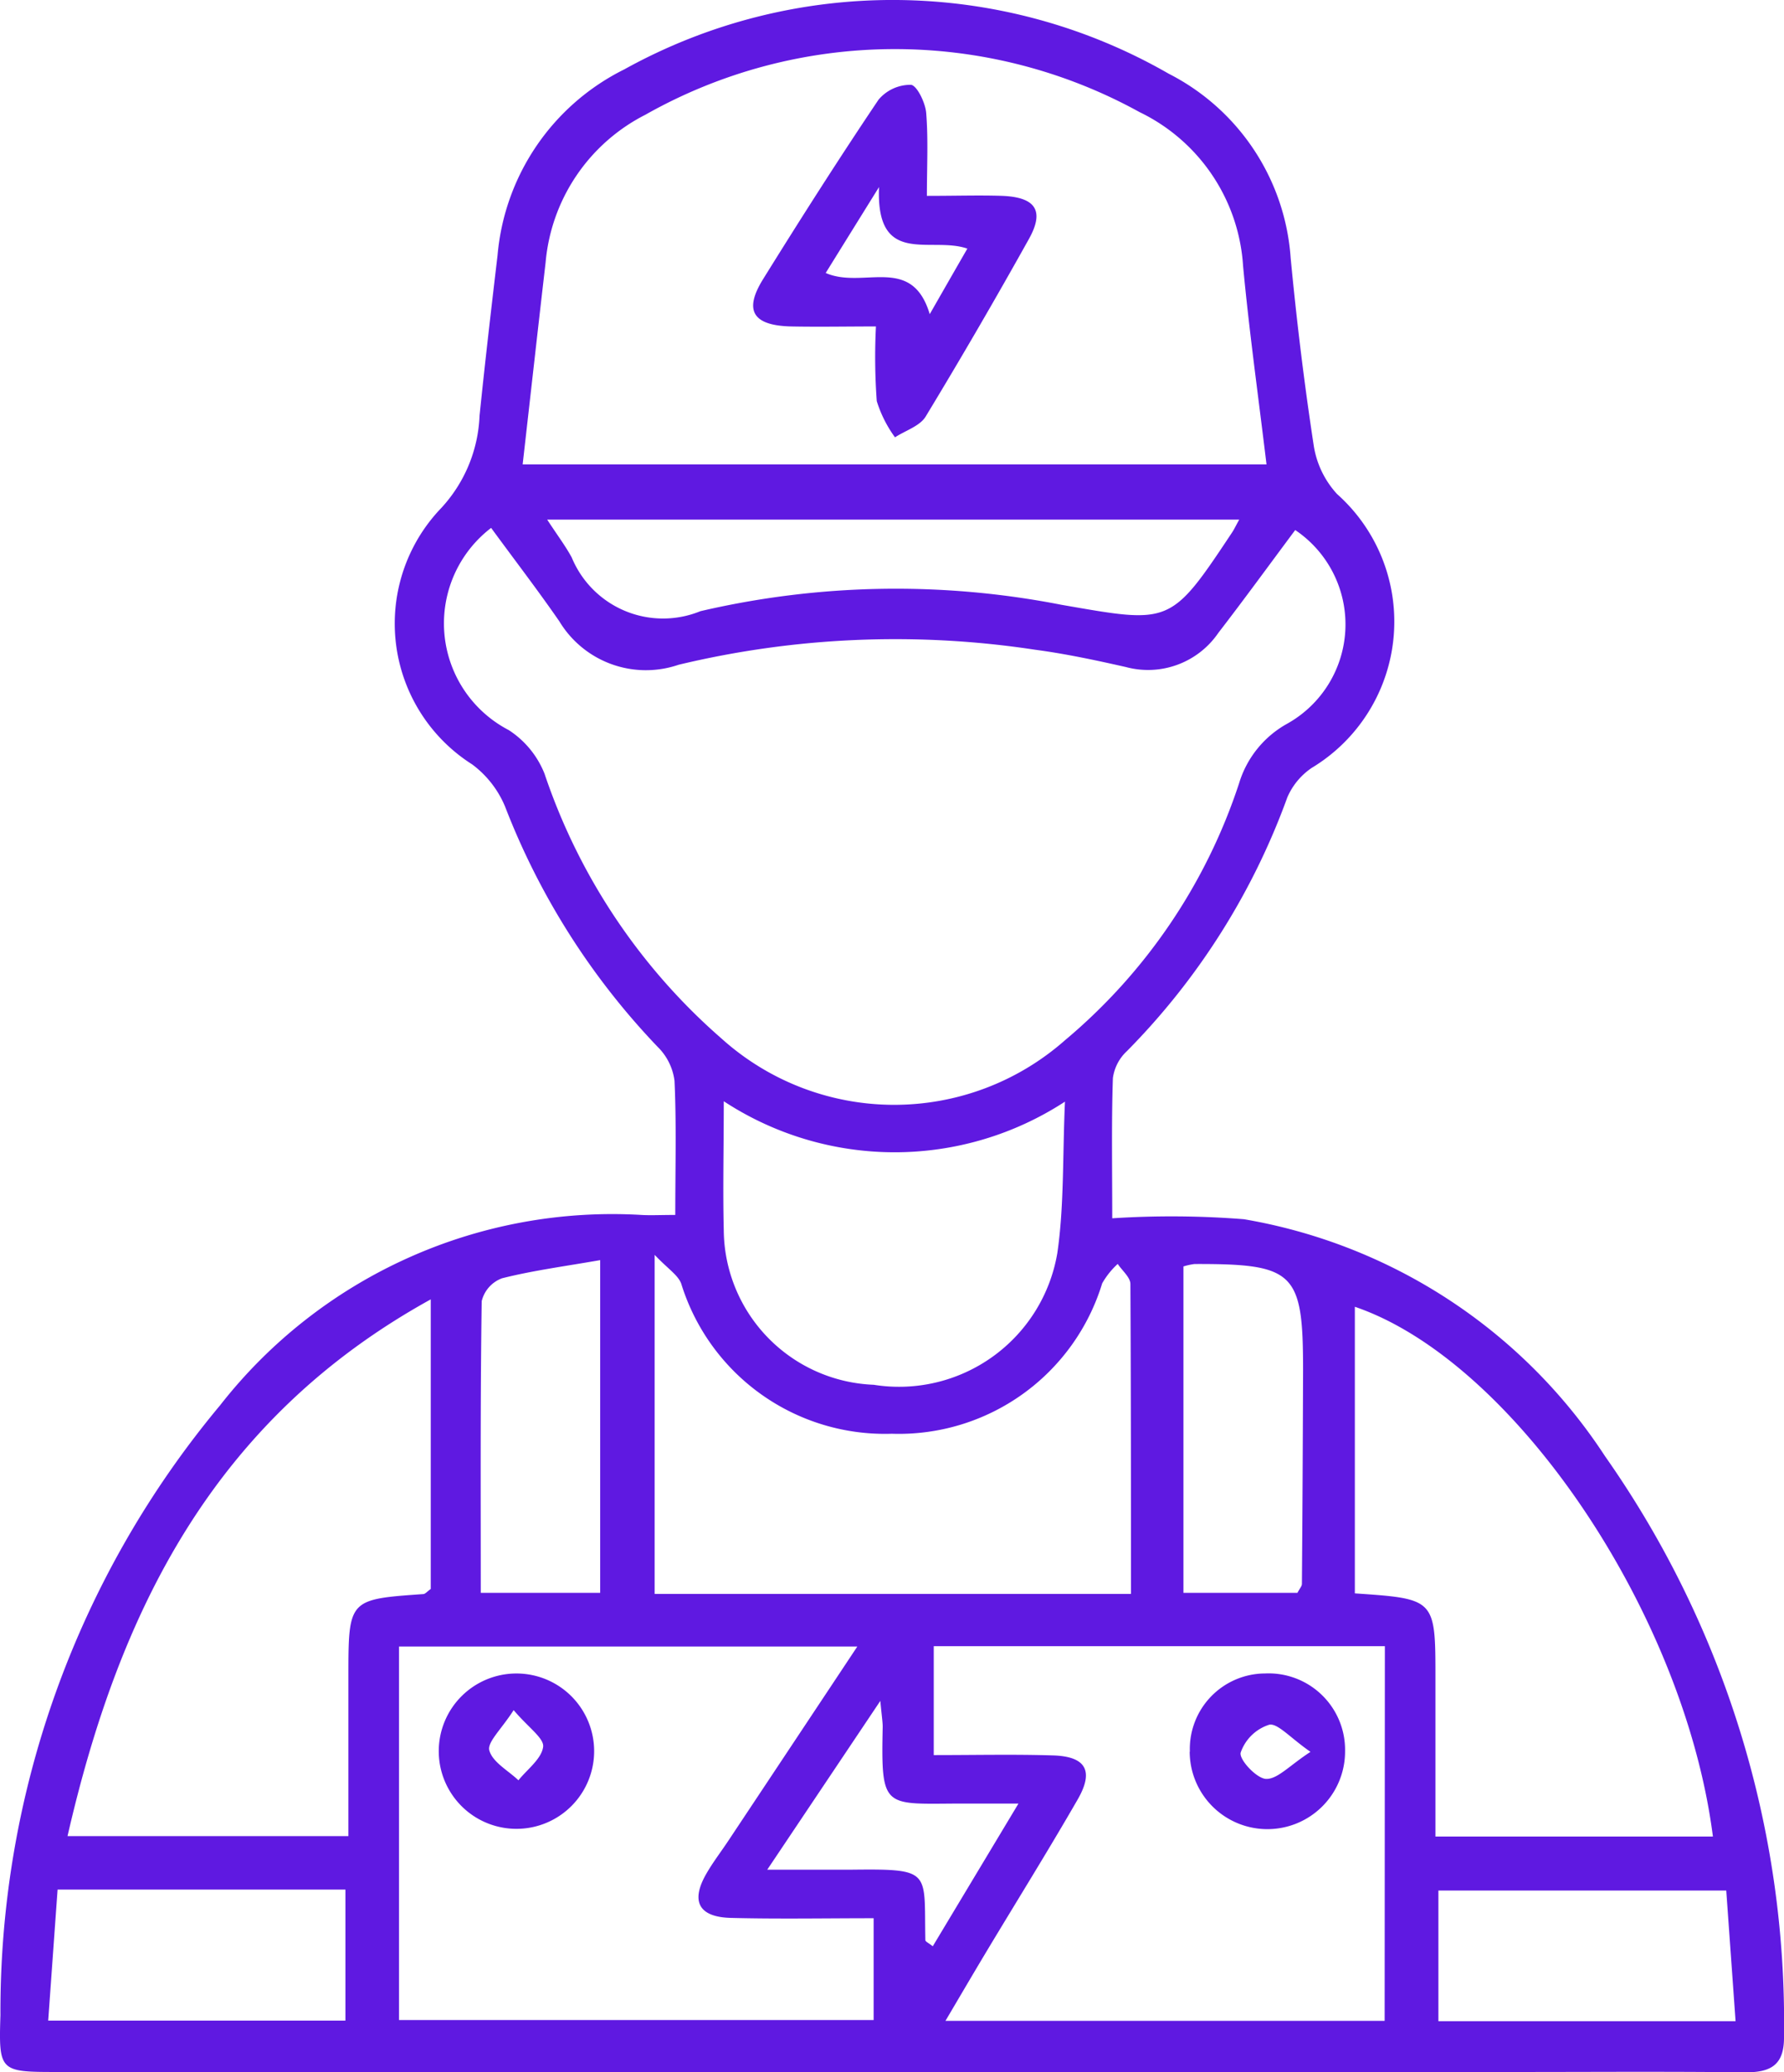 <svg xmlns="http://www.w3.org/2000/svg" xmlns:xlink="http://www.w3.org/1999/xlink" width="32.495" height="37.748" viewBox="0 0 32.495 37.748">
  <defs>
    <clipPath id="clip-path">
      <rect id="Rectangle_274" data-name="Rectangle 274" width="32.495" height="37.748" transform="translate(0 0)" fill="#5f19e1"/>
    </clipPath>
  </defs>
  <g id="Group_560" data-name="Group 560" transform="translate(0 0)">
    <g id="Group_503" data-name="Group 503" clip-path="url(#clip-path)">
      <path id="Path_914" data-name="Path 914" d="M12.3,22.13c0-.88.022-1.663-.014-2.442a1.053,1.053,0,0,0-.308-.618A13.208,13.208,0,0,1,9.2,14.694a1.835,1.835,0,0,0-.6-.769,3.039,3.039,0,0,1-.565-4.668,2.627,2.627,0,0,0,.7-1.686c.1-.975.213-1.949.328-2.922a4.183,4.183,0,0,1,2.308-3.385,10.083,10.083,0,0,1,9.917.079A4.086,4.086,0,0,1,23.509,4.7c.109,1.146.248,2.291.422,3.428a1.687,1.687,0,0,0,.423.872,3.112,3.112,0,0,1-.463,4.99,1.245,1.245,0,0,0-.442.534,12.755,12.755,0,0,1-2.921,4.623.82.82,0,0,0-.257.493c-.027.8-.012,1.606-.012,2.554a16.756,16.756,0,0,1,2.4.017,9.826,9.826,0,0,1,6.576,4.317,17.935,17.935,0,0,1,3.26,10.568c.008.538-.254.662-.729.656-1.374-.016-2.747-.006-4.121-.006H1.008c-1.013,0-1.033-.019-1-1.035a17.226,17.226,0,0,1,4-11.109,9.067,9.067,0,0,1,7.676-3.469c.167.01.335,0,.613,0M8.944,9.618A2.191,2.191,0,0,0,9.266,13.3a1.69,1.69,0,0,1,.652.794,11.08,11.08,0,0,0,3.226,4.827,4.7,4.7,0,0,0,6.256.028,10.29,10.29,0,0,0,3.17-4.681,1.854,1.854,0,0,1,.874-1.083,2.072,2.072,0,0,0,.148-3.529c-.466.625-.925,1.257-1.4,1.873a1.551,1.551,0,0,1-1.683.623c-.548-.124-1.1-.242-1.657-.316a16.931,16.931,0,0,0-6.491.274,1.841,1.841,0,0,1-2.172-.79c-.389-.563-.806-1.106-1.241-1.7M9.52,8.46H23.069c-.15-1.247-.316-2.43-.427-3.618a3.346,3.346,0,0,0-1.886-2.8,9.229,9.229,0,0,0-9,.048A3.346,3.346,0,0,0,9.938,4.782C9.8,5.974,9.667,7.166,9.52,8.46M7.268,36.8h8.645V34.945c-.893,0-1.747.016-2.6-.006-.585-.015-.736-.3-.45-.8.121-.212.272-.407.407-.611.767-1.154,1.533-2.308,2.346-3.533H7.268Zm17.957-6.811H17.008v1.984c.761,0,1.467-.016,2.172.006.6.018.749.281.451.8-.537.933-1.107,1.847-1.661,2.77-.243.405-.482.814-.749,1.266h8ZM7.846,23.671C3.89,25.855,2.169,29.354,1.23,33.449H6.346c0-1,0-1.944,0-2.893,0-1.421,0-1.42,1.361-1.516.04,0,.076-.05.139-.093Zm16.832.135v5.221c1.468.1,1.468.1,1.468,1.55v2.88H31.2c-.519-4.069-3.626-8.665-6.522-9.651M20.6,29.037c0-1.931,0-3.788-.01-5.645,0-.123-.151-.245-.231-.367a1.455,1.455,0,0,0-.283.354,3.873,3.873,0,0,1-3.832,2.74,3.882,3.882,0,0,1-3.836-2.735c-.059-.157-.242-.269-.484-.524v6.177Zm-7.417-8.978c0,.881-.018,1.614,0,2.346a2.842,2.842,0,0,0,2.732,2.822,2.924,2.924,0,0,0,3.344-2.4c.125-.861.094-1.745.139-2.758a5.677,5.677,0,0,1-6.219-.01M22.572,9.466H9.967c.186.286.332.478.446.688a1.8,1.8,0,0,0,2.345.98,15.686,15.686,0,0,1,6.572-.117c1.989.345,1.983.384,3.114-1.32.037-.057.066-.119.128-.231M.878,36.81H6.292V34.423H1.049C.991,35.229.936,36,.878,36.81m30.565-2.37H26.2v2.381h5.413c-.058-.814-.113-1.583-.17-2.381M10.932,29.018V22.956c-.646.113-1.225.189-1.788.331a.593.593,0,0,0-.37.417c-.026,1.758-.017,3.517-.017,5.314Zm10.624-5.946v5.946h2.076c.042-.08.082-.122.082-.164q.015-1.95.021-3.9c0-1.78-.155-1.932-1.979-1.927a1.255,1.255,0,0,0-.2.044m-5.522,7.916-2.059,3.074c.6,0,1.054,0,1.51,0,1.505-.017,1.344.013,1.37,1.283,0,.027.061.052.135.112l1.561-2.6h-.992c-1.465,0-1.513.137-1.481-1.4,0-.086-.015-.173-.044-.478" fill="#5f19e1"/>
      <path id="Path_915" data-name="Path 915" d="M16.883,3.568c.542,0,.957-.014,1.37,0,.61.024.775.269.491.781q-.912,1.636-1.883,3.239c-.106.175-.369.255-.559.379a2.251,2.251,0,0,1-.332-.66,11.1,11.1,0,0,1-.015-1.36c-.539,0-1.043.01-1.547,0-.692-.017-.864-.286-.512-.856.683-1.1,1.383-2.2,2.107-3.276a.762.762,0,0,1,.588-.27c.108.007.263.323.279.51.039.481.013.967.013,1.512m-.872-.159c-.409.659-.69,1.111-.971,1.565.684.3,1.568-.343,1.895.75.246-.43.458-.8.685-1.194-.667-.232-1.667.343-1.609-1.121" fill="#5f19e1"/>
      <path id="Path_916" data-name="Path 916" d="M7.992,31.89a1.415,1.415,0,1,1,2.83.023,1.415,1.415,0,1,1-2.83-.023m1.364-.736c-.224.35-.485.585-.443.735.06.214.343.365.53.543.161-.2.421-.39.45-.609.021-.155-.269-.352-.537-.669" fill="#5f19e1"/>
      <path id="Path_917" data-name="Path 917" d="M21.673,31.909a1.376,1.376,0,0,1,1.368-1.423A1.393,1.393,0,0,1,24.5,31.9a1.415,1.415,0,1,1-2.83.014m2.2,0c-.373-.259-.6-.527-.752-.494a.809.809,0,0,0-.52.509c-.03.127.293.473.464.478.208.006.424-.243.808-.493" fill="#5f19e1"/>
    </g>
  </g>
</svg>
